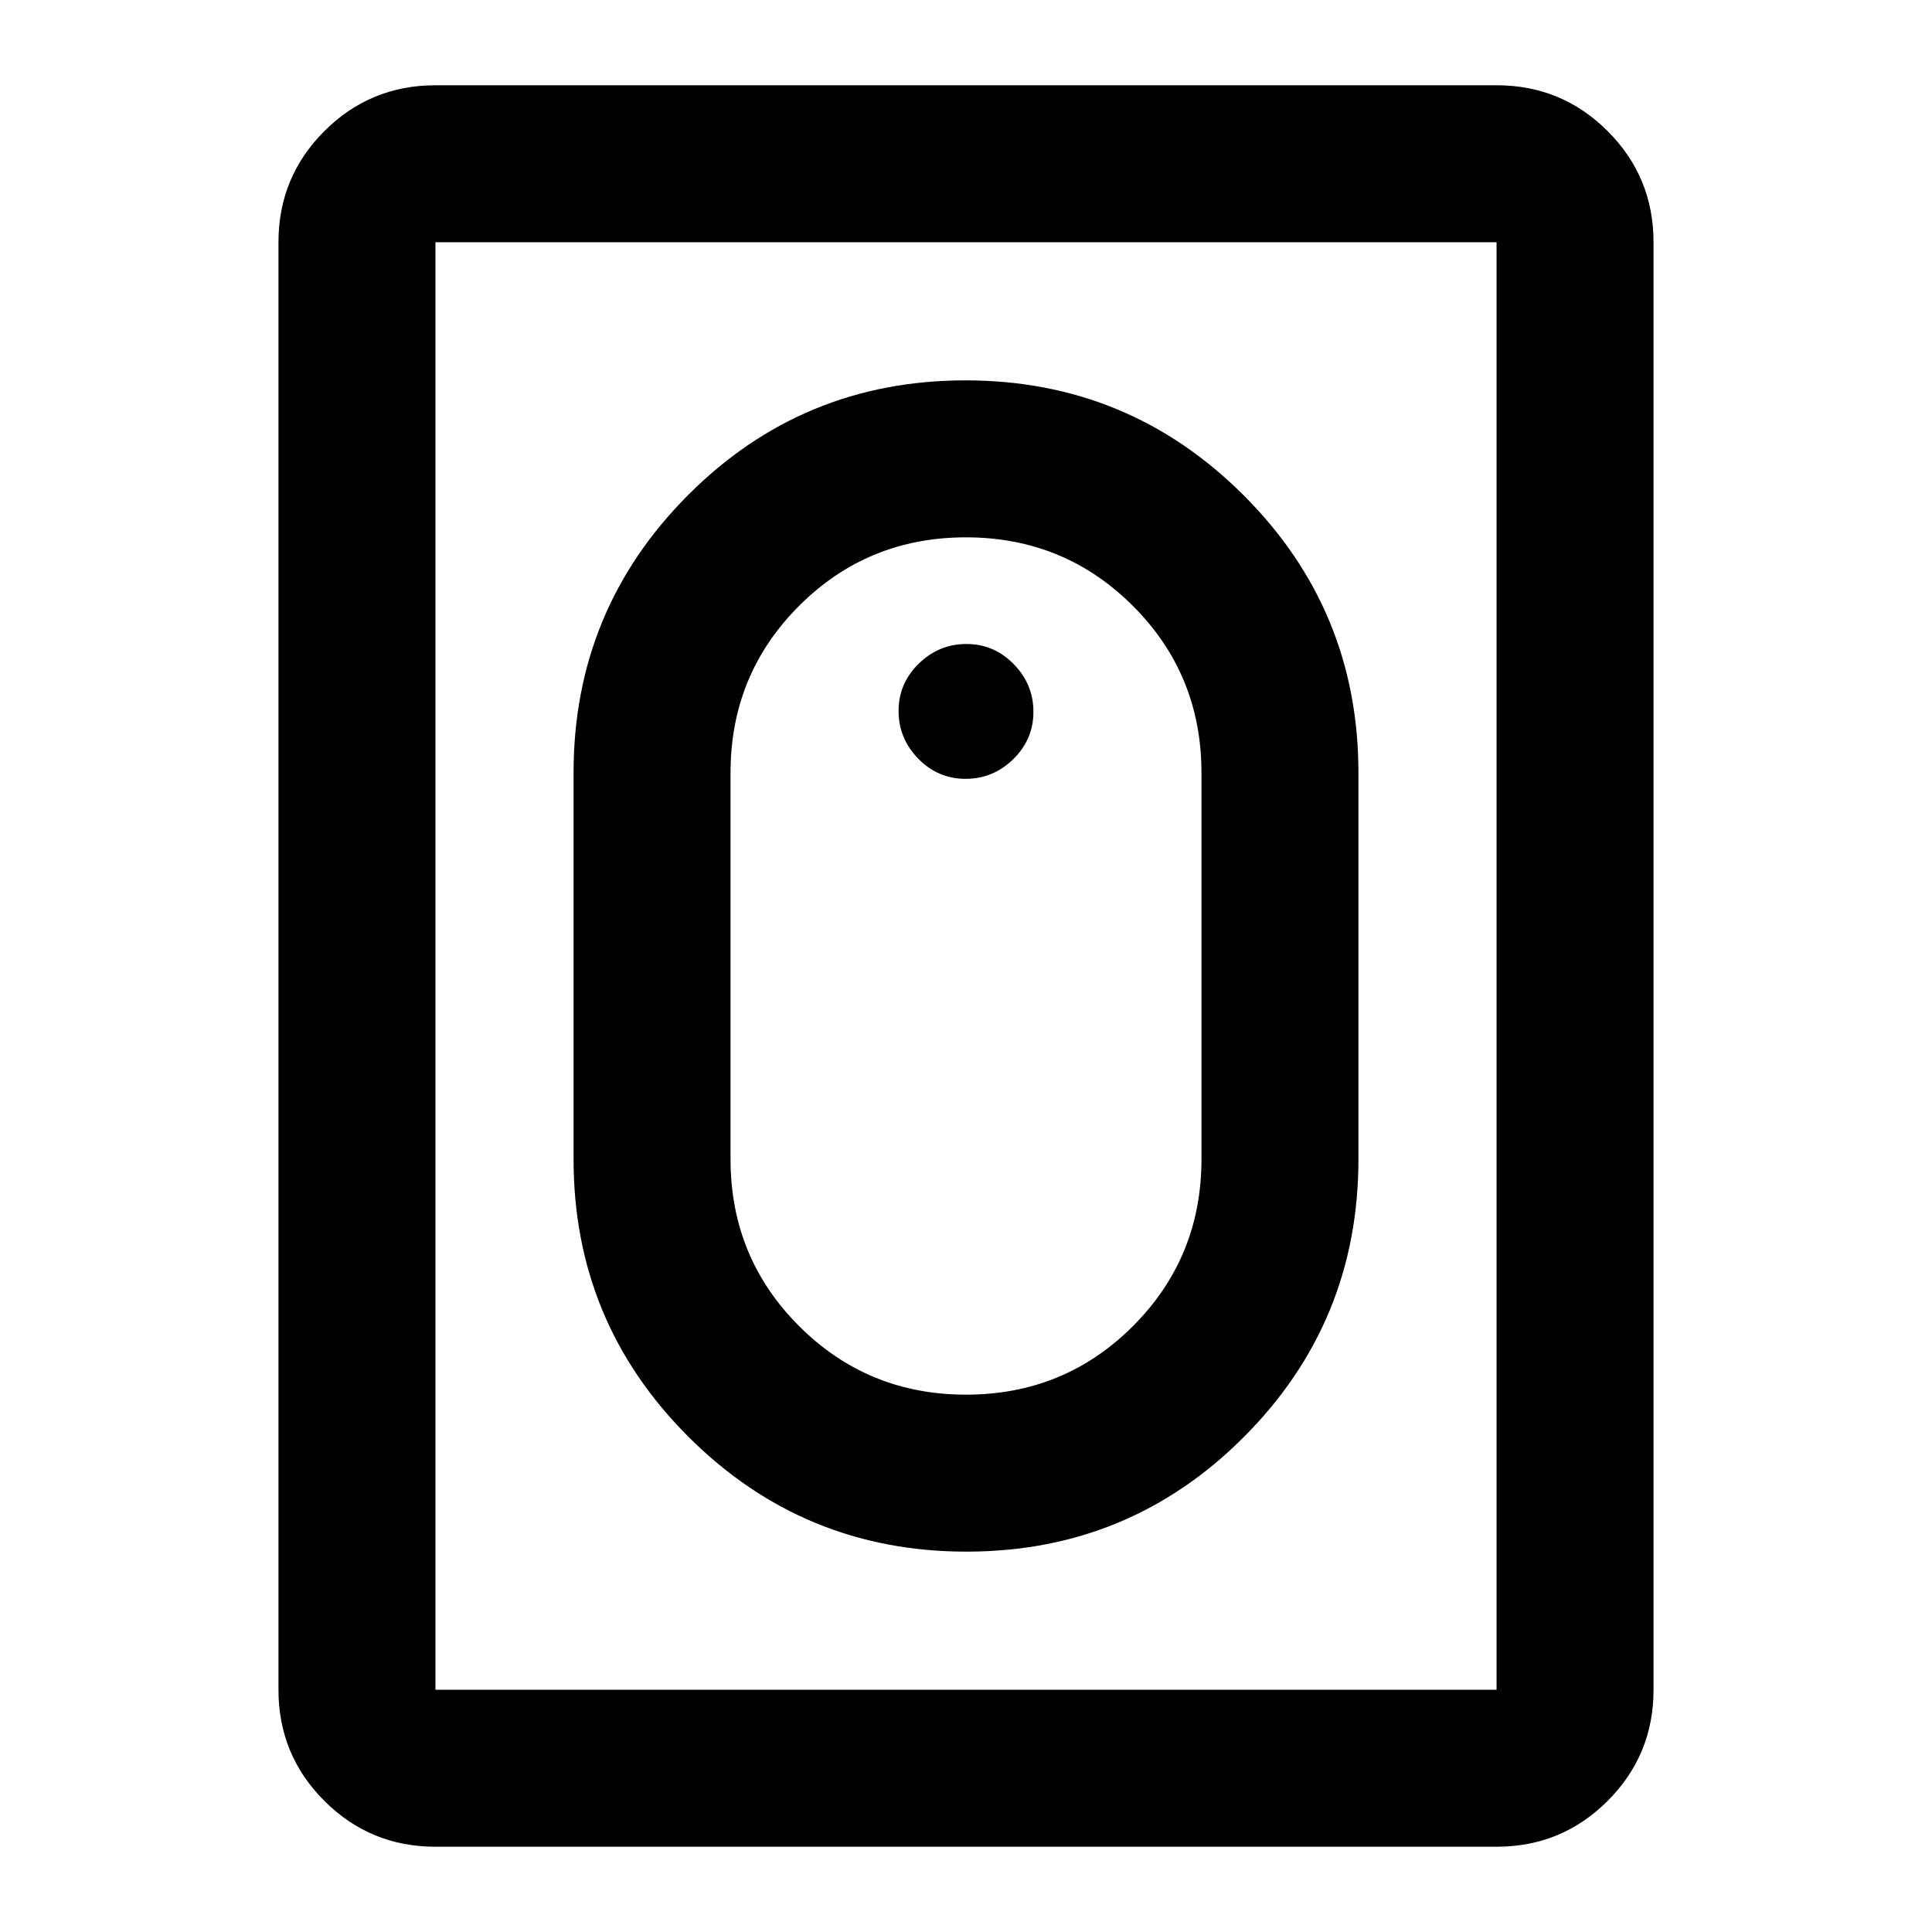 <svg xmlns="http://www.w3.org/2000/svg" height="20" viewBox="0 -960 960 960" width="20"><path d="M480.25-189q81.03 0 137.89-57.04Q675-303.07 675-384v-192q0-80.93-57.11-137.96Q560.78-771 479.75-771q-81.03 0-137.89 57.04Q285-656.93 285-576v192q0 80.93 57.11 137.96Q399.22-189 480.25-189Zm-.22-78q-48.88 0-82.95-34.06Q363-335.11 363-384v-192q0-48.89 34.05-82.94Q431.09-693 479.97-693t82.95 34.06Q597-624.89 597-576v192q0 48.89-34.05 82.94Q528.91-267 480.03-267Zm-.24-306q13.71 0 23.71-9.79t10-23.5q0-13.71-9.79-23.71t-23.5-10q-13.71 0-23.71 9.79t-10 23.5q0 13.71 9.79 23.71t23.5 10ZM216.37-42.37q-32.42 0-55.21-22.79t-22.79-55.21v-719.26q0-32.42 22.79-55.21t55.21-22.79h527.26q32.42 0 55.21 22.79t22.79 55.21v719.26q0 32.42-22.79 55.21t-55.21 22.79H216.37Zm0-78h527.26v-719.26H216.37v719.26Zm0 0v-719.26 719.26Z"/></svg>